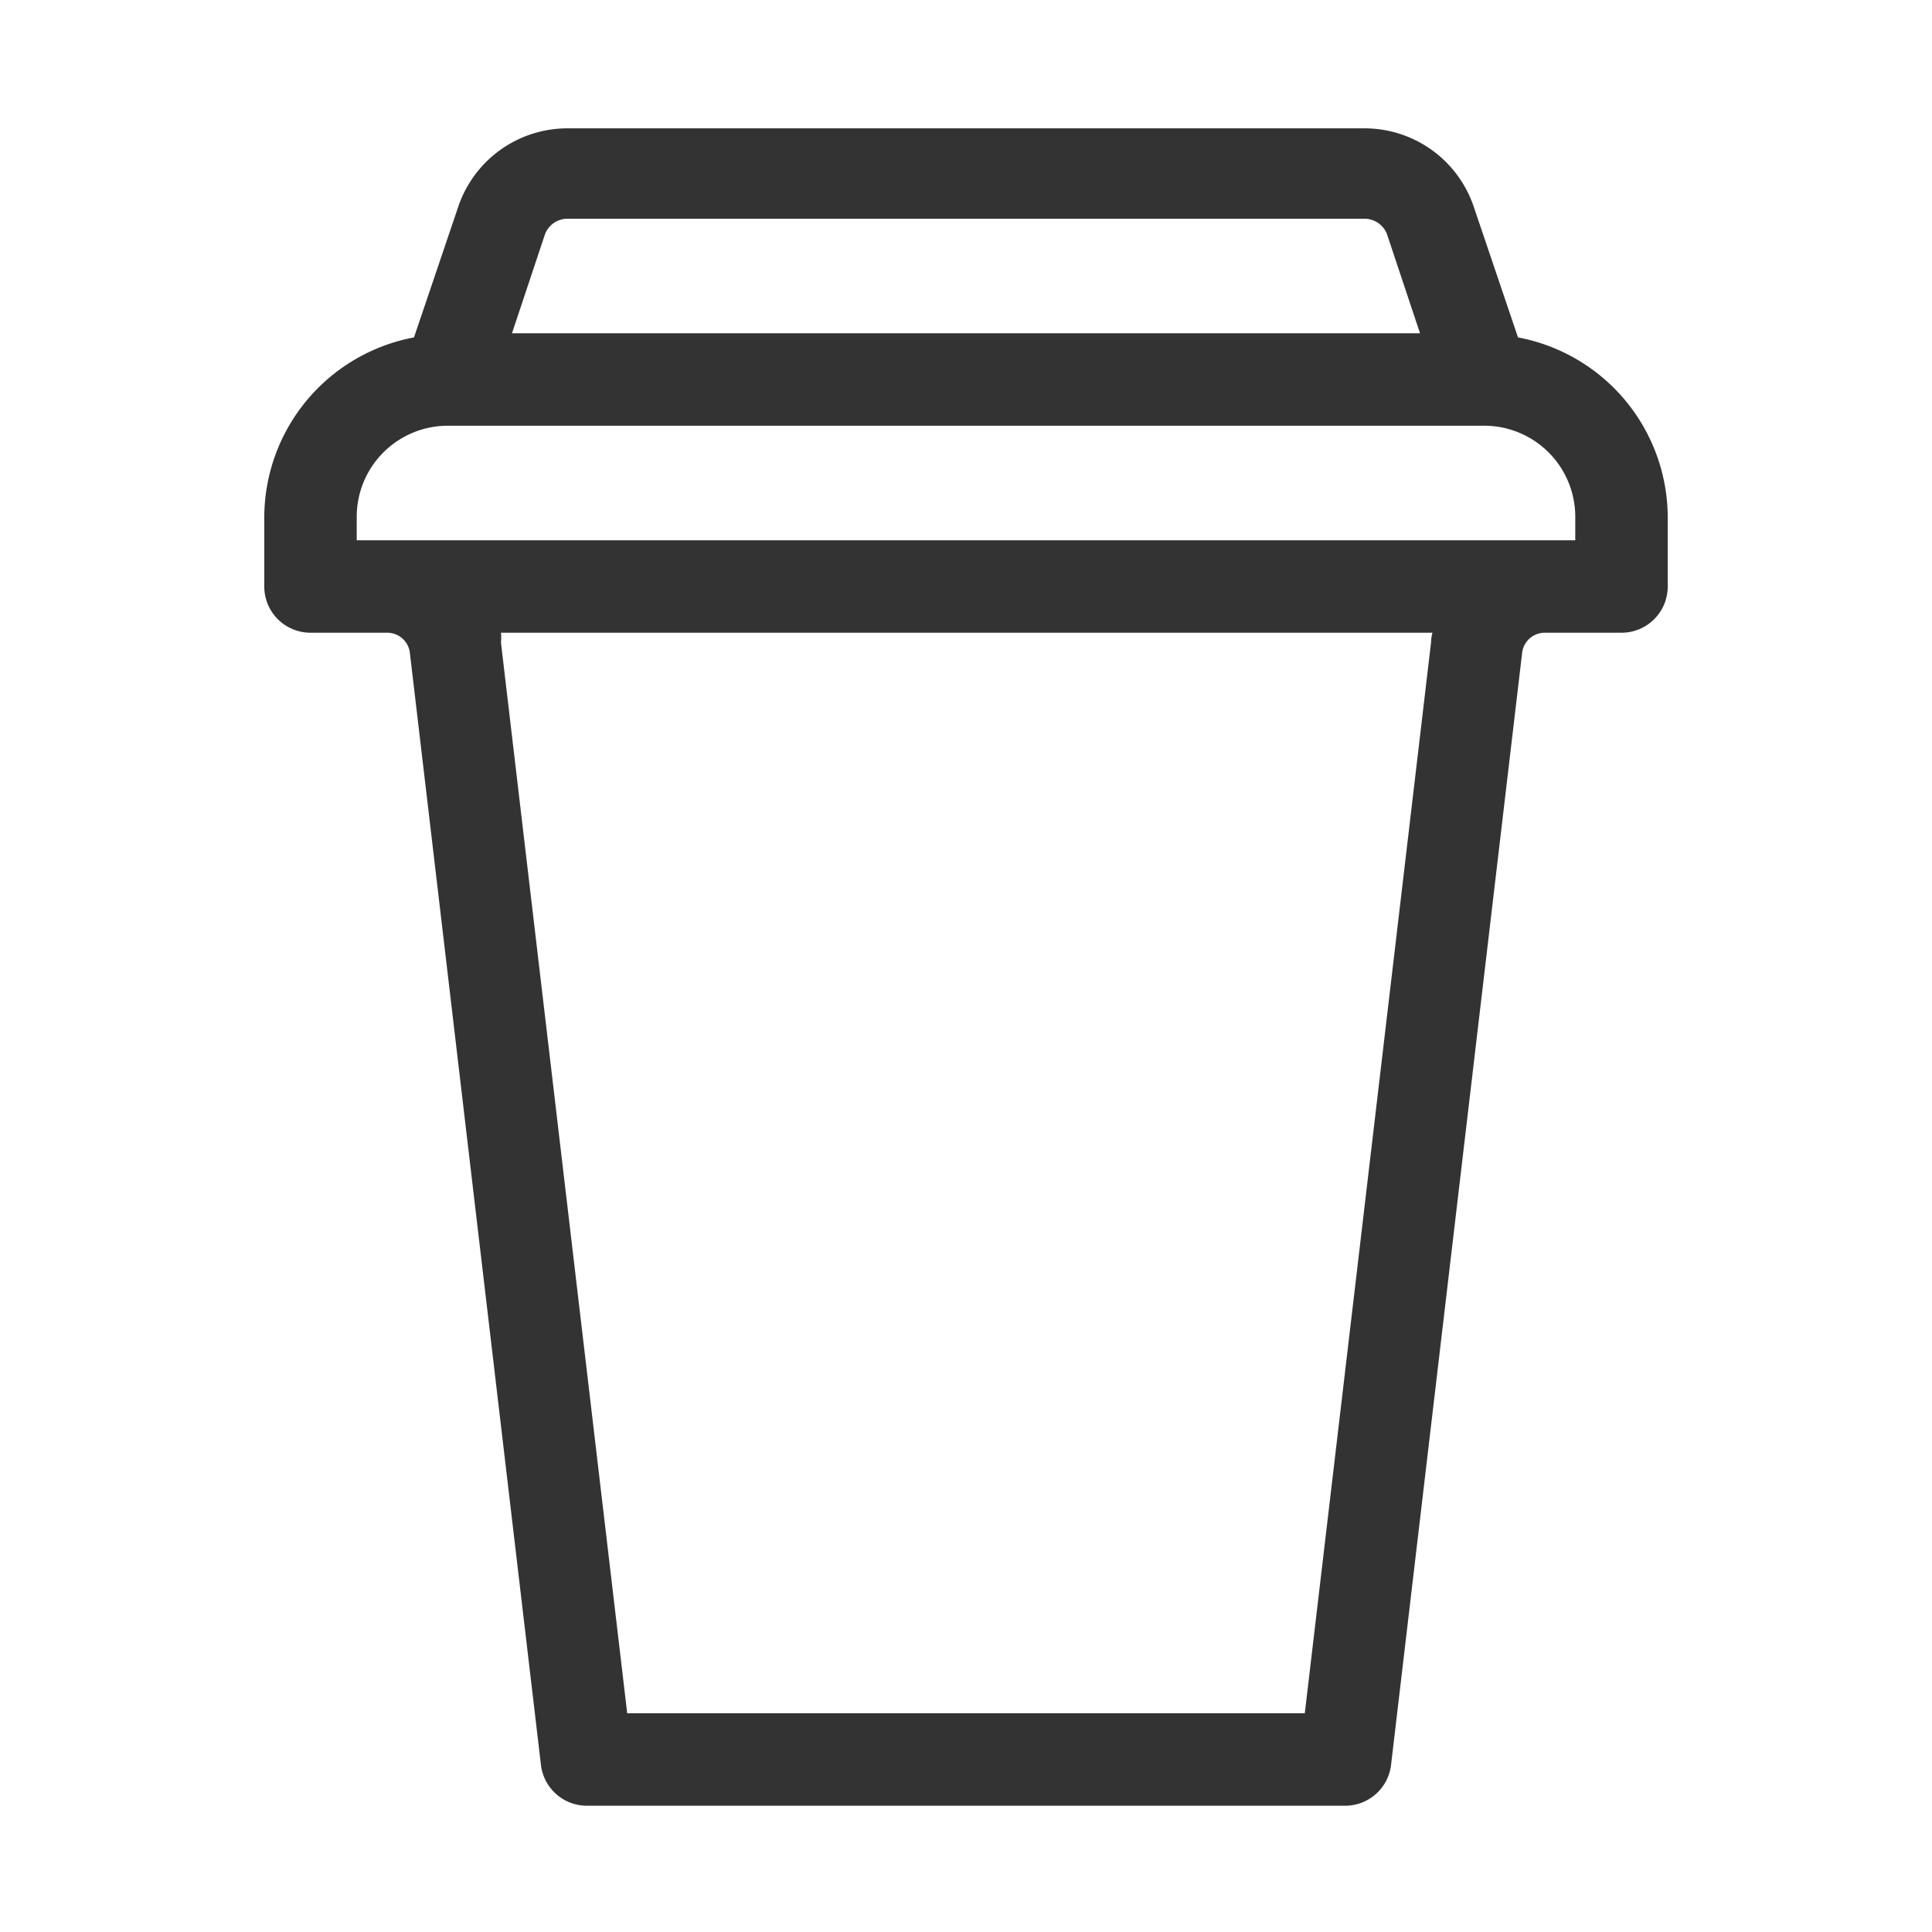 <svg xmlns="http://www.w3.org/2000/svg" viewBox="0 0 28 28"><defs><style>.cls-1{fill:#333;}</style></defs><title>to_go_cup</title><path class="cls-1" d="M22 4.89l-.64-1.89a1.67 1.67 0 0 0-1.58-1.14h-11.56a1.67 1.67 0 0 0-1.58 1.14l-.64 1.89a2.66 2.66 0 0 0-2.17 2.61v1a.67.67 0 0 0 .67.67h1.11a.33.33 0 0 1 .33.29l1.9 16.12a.67.67 0 0 0 .66.59h11a.67.67 0 0 0 .66-.59l1.9-16.12a.33.33 0 0 1 .33-.29h1.11a.67.67 0 0 0 .67-.67v-1a2.66 2.66 0 0 0-2.17-2.61zm-14.1-1.5a.35.35 0 0 1 .32-.22h11.56a.35.35 0 0 1 .32.22l.48 1.44h-13.16zm12.84 5.92l-1.83 15.52h-9.82l-1.83-15.52a.59.59 0 0 0 0-.14h13.5a.59.59 0 0 0-.02.14zm-15.57-1.48v-.33a1.32 1.32 0 0 1 1.33-1.33h15a1.32 1.32 0 0 1 1.33 1.33v.33z"/></svg>